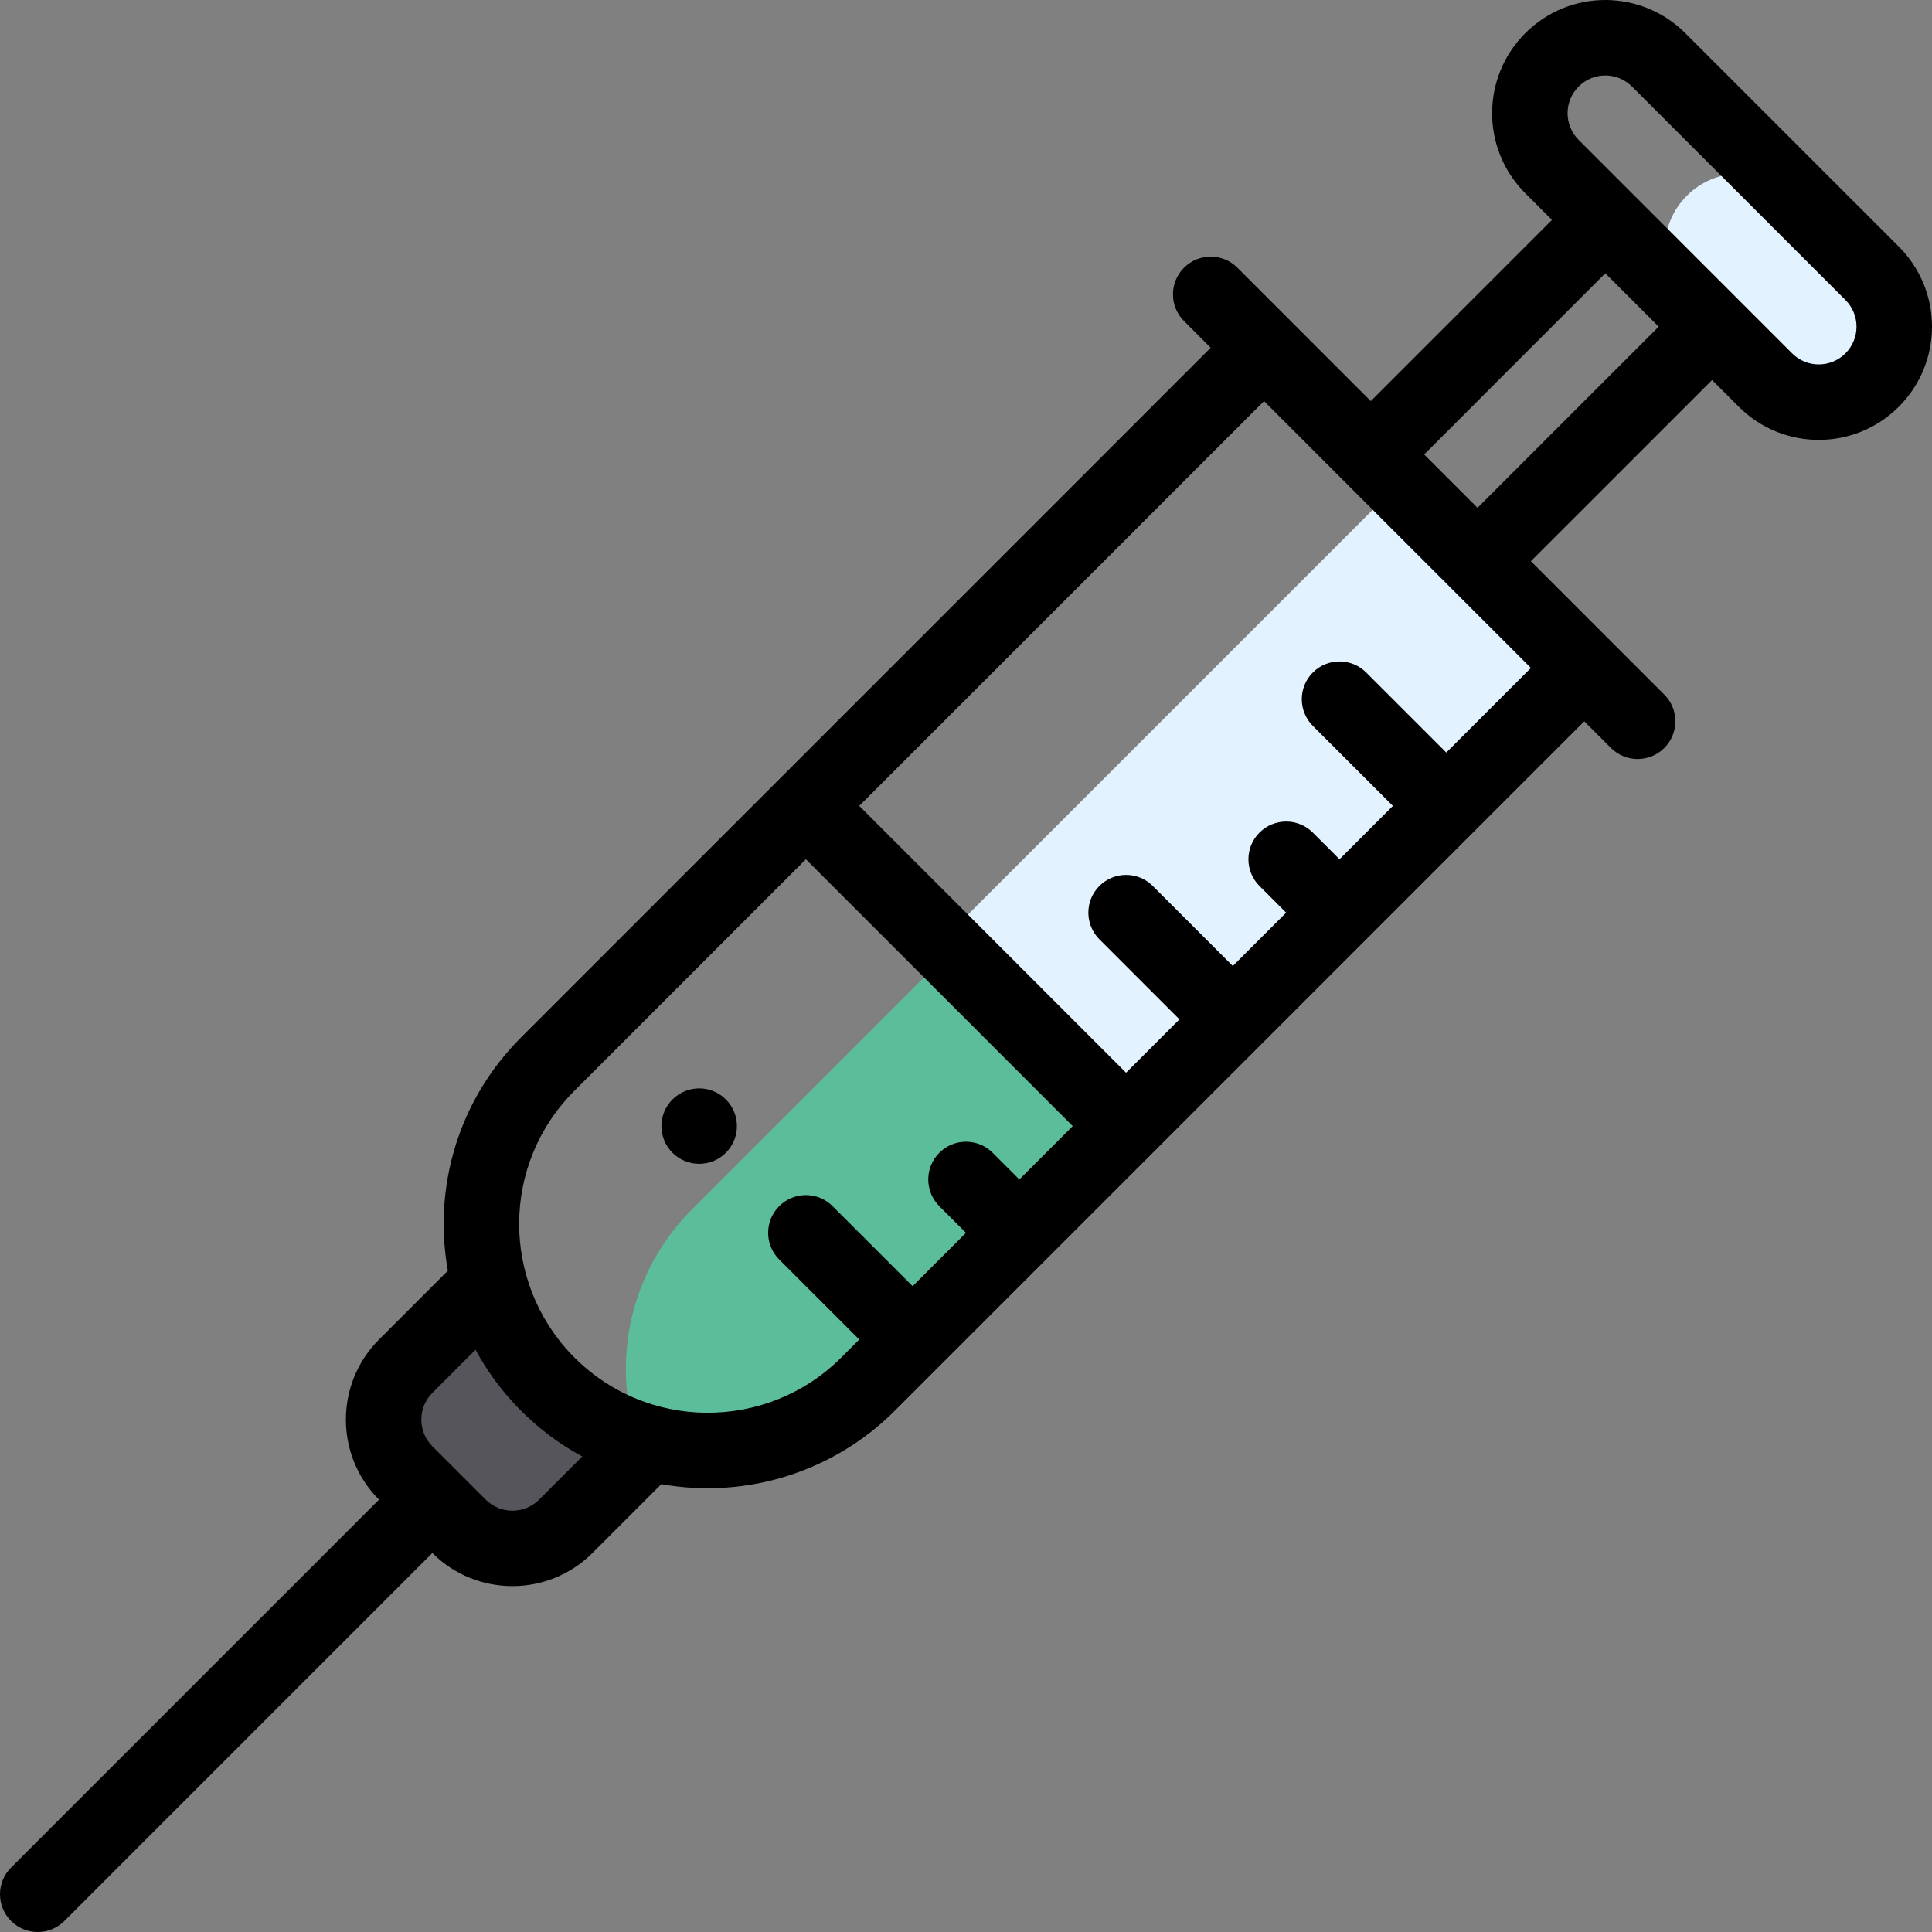 <?xml version="1.0" encoding="iso-8859-1"?>
<!-- Generator: Adobe Illustrator 19.0.0, SVG Export Plug-In . SVG Version: 6.00 Build 0)  -->
<svg version="1.1" id="Capa_1" xmlns="http://www.w3.org/2000/svg" xmlns:xlink="http://www.w3.org/1999/xlink" x="0px" y="0px"
	 viewBox="0 0 512 512" style="enable-background:new 0 0 512 512;" xml:space="preserve">
<rect x="0" y="0" width="512" height="512" fill="#808080" stroke="none"/>
<path style="fill:#57555C;" d="M125.879,343.45l-18.62,18.62c-7.81,7.81-7.81,20.47,0,28.28l14.14,14.14
	c7.81,7.81,20.47,7.81,28.28,0l18.62-18.62L125.879,343.45z"/>
<g>
	<path style="fill:#E3F2FF;" d="M447.036,51.863c-7.81,7.81-7.81,20.47,0,28.28l13.5,13.5l7.07,7.07c7.787,7.807,20.48,7.82,28.28,0
		c7.81-7.81,7.81-20.469,0-28.28l-20.57-20.57C467.486,44.052,454.872,44.047,447.036,51.863z"/>
	<path style="fill:#E3F2FF;" d="M298.177,298.431c130.276-130.299,73.617-73.617,121.419-121.419l-28.29-28.29l0,0l-20.57-20.57
		L249.318,249.571L298.177,298.431z"/>
</g>
<path style="fill:#5CBD9B;" d="M168.784,381.448c20.407,6.59,44.069,2.296,60.973-14.608c1.085-1.085-6.337,6.334,68.419-68.409
	l-46.36-46.36l-68.409,68.419C166.746,337.152,162.126,360.828,168.784,381.448z"/>
<path d="M192.358,305.501c3.91-3.91,3.91-10.24,0-14.14c-3.9-3.91-10.24-3.91-14.14,0c-3.91,3.9-3.91,10.23,0,14.14
	C182.118,309.401,188.458,309.401,192.358,305.501z"/>
<path d="M2.929,509.07c3.906,3.905,10.237,3.905,14.143,0l97.508-97.508c11.695,11.694,30.725,11.695,42.421-0.001l18.25-18.25
	c22.74,4.06,45.848-3.418,61.829-19.4c39.545-39.542,142.556-142.548,182.768-182.758l7.069,7.069
	c3.906,3.905,10.237,3.905,14.142,0s3.906-10.237,0-14.143c-3.201-3.201-32.053-32.054-35.359-35.359l48.017-48.008l7.06,7.06
	c11.721,11.752,30.744,11.728,42.432,0.01c11.723-11.723,11.726-30.696,0-42.423L446.628,8.784
	C435.048-2.77,416.12-3.084,404.216,8.792c-11.724,11.724-11.725,30.696,0,42.422l7.07,7.07l-48.009,48.016
	c-3.277-3.277-32.158-32.158-35.358-35.359c-3.906-3.903-10.237-3.904-14.142,0c-3.905,3.905-3.906,10.237,0,14.143l7.069,7.069
	C317.272,95.726,150.69,262.319,138.09,274.92c-16.86,16.859-23.314,40.034-19.403,61.833l-18.247,18.247
	c-11.695,11.696-11.695,30.724-0.001,42.421l-97.51,97.507C-0.976,498.833-0.976,505.165,2.929,509.07z M383.279,199.434
	l-21.222-21.215c-3.905-3.904-10.237-3.903-14.142,0.002c-3.905,3.906-3.903,10.238,0.002,14.143l21.219,21.212l-14.147,14.146
	l-7.072-7.072c-3.906-3.903-10.237-3.904-14.142,0c-3.905,3.905-3.906,10.237,0,14.143l7.071,7.072l-14.138,14.137l-21.211-21.211
	c-3.905-3.904-10.237-3.904-14.142,0c-3.905,3.905-3.905,10.237,0,14.143l21.21,21.21l-14.143,14.142l-70.713-70.712
	l107.278-107.278l70.716,70.715L383.279,199.434z M418.348,22.943c3.949-3.94,10.245-3.902,14.147-0.009l56.57,56.569
	c3.885,3.885,3.933,10.204-0.009,14.147c-3.835,3.844-10.174,3.955-14.128-0.01c-4.802-4.802-48.956-48.956-56.57-56.57
	C414.438,33.151,414.464,26.828,418.348,22.943z M425.426,72.425l14.147,14.147l-48.017,48.008l-14.139-14.139L425.426,72.425z
	 M152.231,289.061l61.339-61.347l70.713,70.712L270.14,312.57l-7.07-7.07c-3.905-3.904-10.237-3.904-14.142,0
	c-3.905,3.905-3.905,10.237,0,14.143l7.069,7.069l-14.14,14.139l-21.219-21.213c-3.905-3.903-10.237-3.903-14.142,0.002
	c-3.905,3.906-3.903,10.238,0.002,14.143l21.216,21.209l-4.778,4.777c-19.669,19.671-51.933,19.584-71.445-0.768
	C132.979,339.692,132.659,308.632,152.231,289.061z M114.58,369.141l11.437-11.437c3.024,5.587,6.813,10.737,11.213,15.295
	c4.979,5.158,10.741,9.559,17.065,12.982l-11.436,11.437c-3.898,3.898-10.241,3.898-14.138,0
	c-17.235-17.235-13.042-13.043-14.14-14.141C110.682,379.381,110.682,373.039,114.58,369.141z"/>
<g>
</g>
<g>
</g>
<g>
</g>
<g>
</g>
<g>
</g>
<g>
</g>
<g>
</g>
<g>
</g>
<g>
</g>
<g>
</g>
<g>
</g>
<g>
</g>
<g>
</g>
<g>
</g>
<g>
</g>
</svg>

